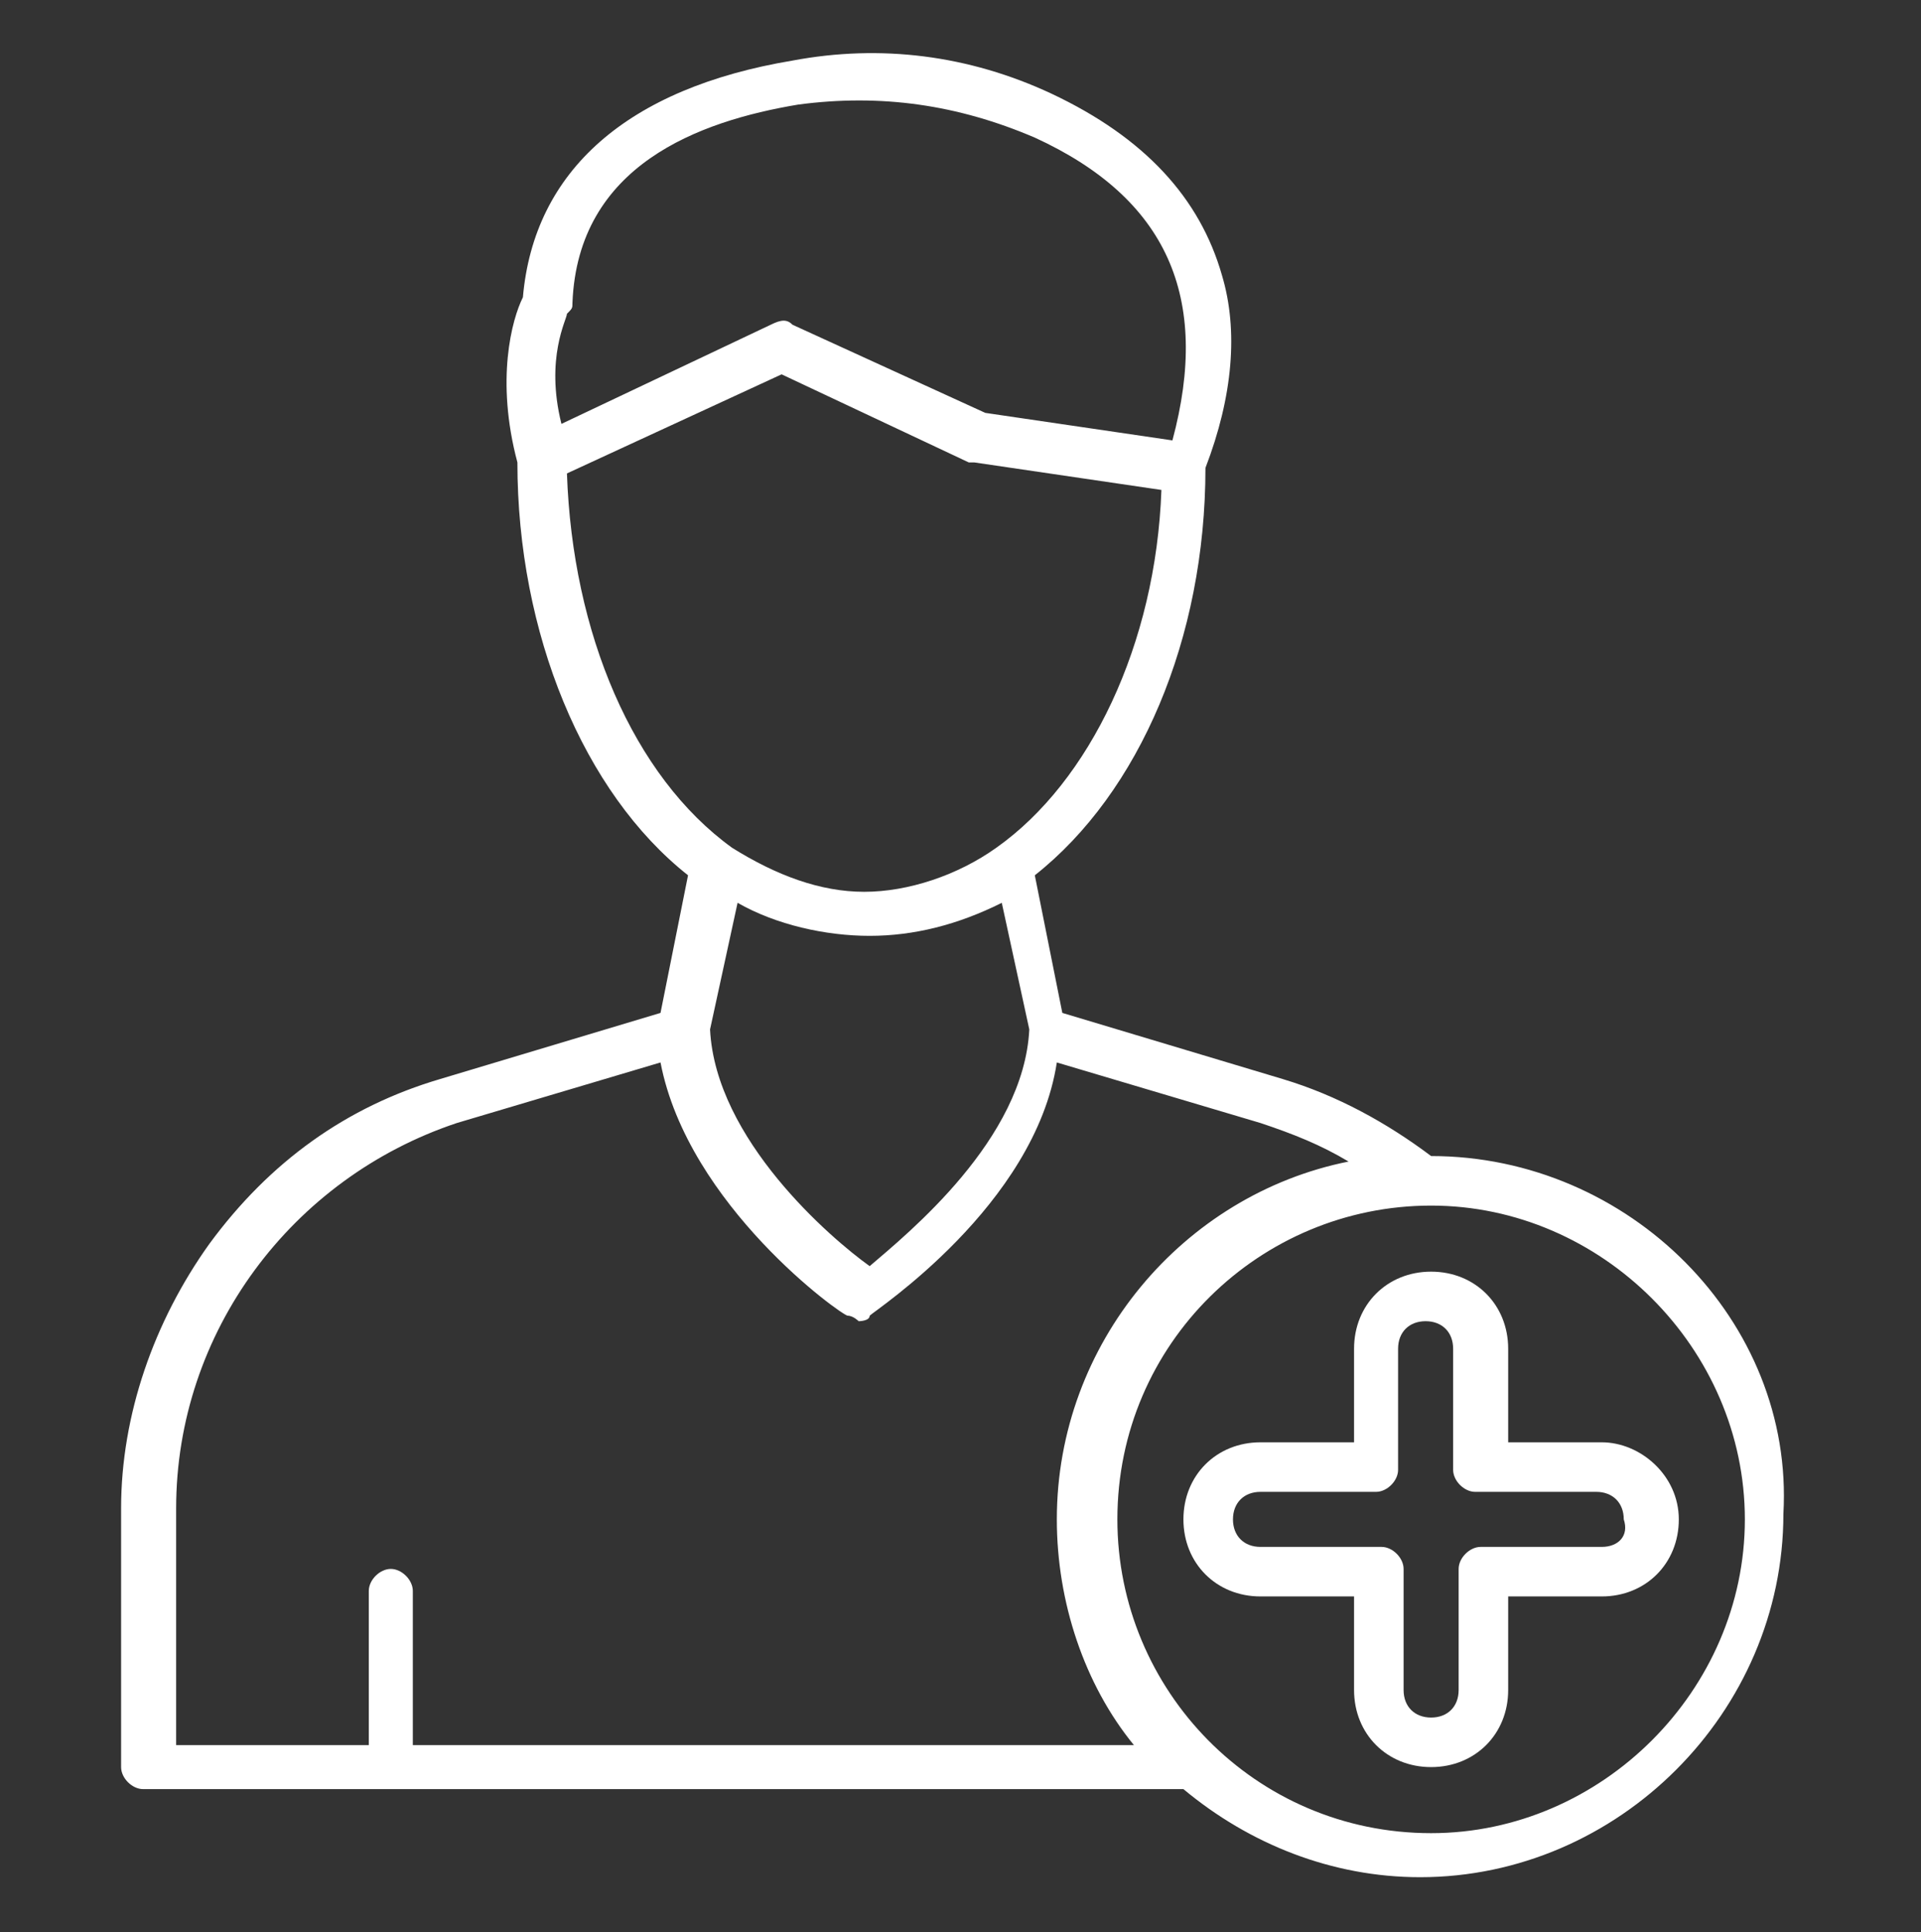 <?xml version="1.0" encoding="utf-8"?>
<!-- Generator: Adobe Illustrator 24.3.0, SVG Export Plug-In . SVG Version: 6.00 Build 0)  -->
<svg version="1.1" id="Layer_1" xmlns="http://www.w3.org/2000/svg" xmlns:xlink="http://www.w3.org/1999/xlink" x="0px" y="0px"
	 width="34.9px" height="35.1px" viewBox="0 0 34.9 35.1" style="enable-background:new 0 0 34.9 35.1;" xml:space="preserve">
<rect x="0" y="0" width="34.9" height="35.1" fill="#333333" stroke="none"/>
<style type="text/css">
	.st0{fill:#FFFFFF;}
</style>
<g>
	<path class="st0" d="M29.1,26.2h-1.7v-1.7c0-0.8-0.6-1.4-1.4-1.4s-1.4,0.6-1.4,1.4v1.7h-1.7c-0.8,0-1.4,0.6-1.4,1.4
		c0,0.8,0.6,1.4,1.4,1.4h1.7v1.7c0,0.8,0.6,1.4,1.4,1.4s1.4-0.6,1.4-1.4V29h1.7c0.8,0,1.4-0.6,1.4-1.4
		C30.5,26.8,29.8,26.2,29.1,26.2z M29.1,28.1h-2.2c-0.2,0-0.4,0.2-0.4,0.4v2.2c0,0.3-0.2,0.5-0.5,0.5c-0.3,0-0.5-0.2-0.5-0.5v-2.2
		c0-0.2-0.2-0.4-0.4-0.4h-2.2c-0.3,0-0.5-0.2-0.5-0.5c0-0.3,0.2-0.5,0.5-0.5H25c0.2,0,0.4-0.2,0.4-0.4v-2.2c0-0.3,0.2-0.5,0.5-0.5
		c0.3,0,0.5,0.2,0.5,0.5v2.2c0,0.2,0.2,0.4,0.4,0.4h2.2c0.3,0,0.5,0.2,0.5,0.5C29.6,27.9,29.4,28.1,29.1,28.1z"/>
	<path class="st0" d="M26,21c-0.8-0.6-1.7-1.1-2.7-1.4l-4-1.2l-0.5-2.5c1.9-1.5,3.1-4.3,3.1-7.4C22.4,7.2,22.5,6,22.2,5
		c-0.4-1.4-1.4-2.5-3.1-3.3c-1.5-0.7-3.1-0.9-4.7-0.6c-3,0.5-4.7,2-4.9,4.3C9.3,5.8,9,6.9,9.4,8.4c0,3.1,1.2,6,3.1,7.5L12,18.4
		l-4,1.2c-1.7,0.5-3.1,1.5-4.2,3c-1,1.4-1.6,3.1-1.6,4.8v4.7c0,0.2,0.2,0.4,0.4,0.4h18.9c1.2,1,2.7,1.6,4.3,1.6c3.6,0,6.6-3,6.6-6.6
		C32.6,24,29.6,21,26,21z M13.4,16.4c0.7,0.4,1.6,0.6,2.4,0.6c0.8,0,1.6-0.2,2.4-0.6l0.5,2.3c-0.1,2-2.2,3.7-2.9,4.3
		c-0.7-0.5-2.8-2.3-2.9-4.3L13.4,16.4z M10.3,5.7c0.1-0.1,0.1-0.1,0.1-0.2c0.1-2.5,2.3-3.3,4.1-3.6c1.5-0.2,2.9,0,4.3,0.6
		C21.2,3.6,22,5.4,21.3,8l-3.4-0.5l-3.5-1.6c-0.1-0.1-0.2-0.1-0.4,0l-3.8,1.8C9.9,6.5,10.3,5.8,10.3,5.7z M10.3,8.6l3.9-1.8l3.4,1.6
		c0,0,0.1,0,0.1,0l3.4,0.5c-0.1,2.8-1.3,5.3-3,6.5c0,0,0,0,0,0c0,0,0,0,0,0c-0.7,0.5-1.6,0.8-2.4,0.8c-0.8,0-1.6-0.3-2.4-0.8l0,0
		C11.5,14.1,10.4,11.5,10.3,8.6z M3.2,27.4c0-3.2,2.1-6,5.1-7l3.7-1.1c0.5,2.6,3.3,4.6,3.4,4.6c0.1,0,0.2,0.1,0.2,0.1s0.2,0,0.2-0.1
		c0.1-0.1,3-2,3.4-4.6l3.7,1.1c0.6,0.2,1.1,0.4,1.6,0.7c-3,0.6-5.3,3.3-5.3,6.5c0,1.5,0.5,3,1.4,4.1H7.5v-2.8c0-0.2-0.2-0.4-0.4-0.4
		s-0.4,0.2-0.4,0.4v2.8H3.2V27.4z M26,33.3c-3.2,0-5.7-2.6-5.7-5.7c0-3.2,2.6-5.7,5.7-5.7s5.7,2.6,5.7,5.7
		C31.7,30.7,29.1,33.3,26,33.3z"/>
</g>
</svg>
